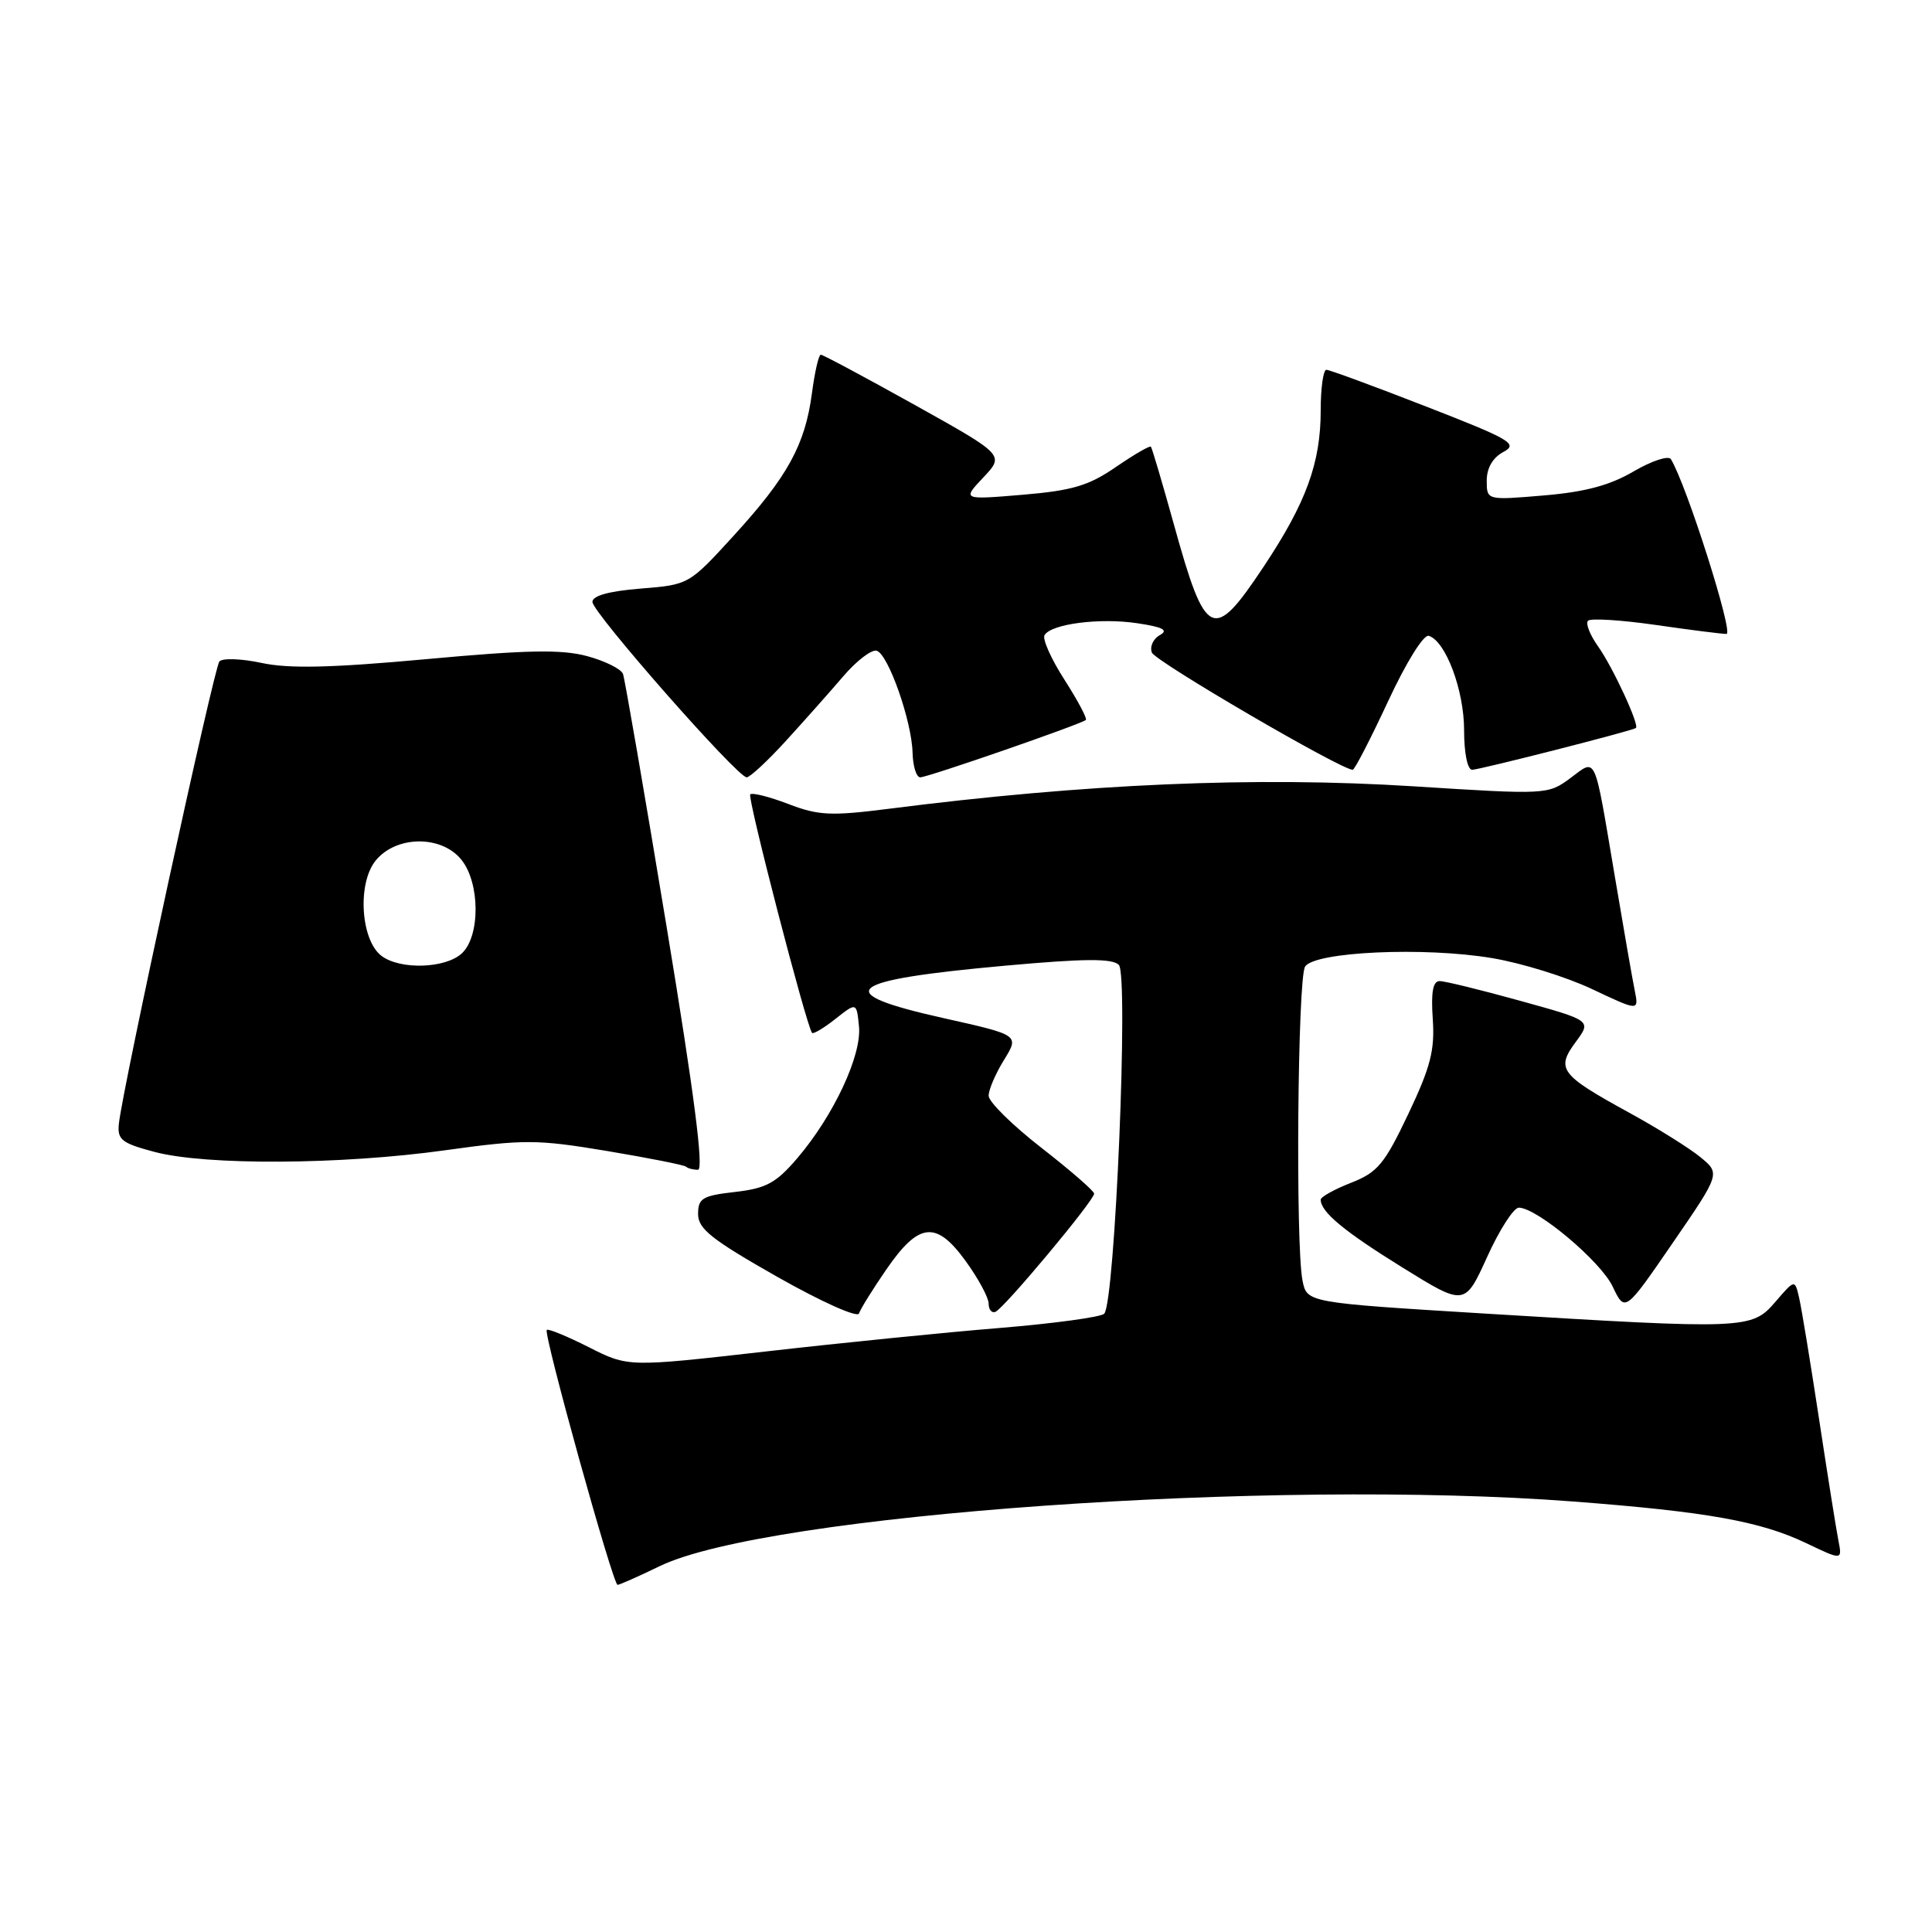 <?xml version="1.0" encoding="UTF-8" standalone="no"?>
<!DOCTYPE svg PUBLIC "-//W3C//DTD SVG 1.1//EN" "http://www.w3.org/Graphics/SVG/1.1/DTD/svg11.dtd" >
<svg xmlns="http://www.w3.org/2000/svg" xmlns:xlink="http://www.w3.org/1999/xlink" version="1.1" viewBox="0 0 256 256">
 <g >
 <path fill="currentColor"
d=" M 87.40 207.53 C 101.58 200.65 168.58 195.91 208.50 198.96 C 226.18 200.31 233.26 201.58 239.30 204.46 C 244.11 206.76 244.11 206.76 243.60 204.13 C 243.31 202.68 242.16 195.43 241.03 188.00 C 239.90 180.57 238.72 173.38 238.40 172.00 C 237.83 169.50 237.83 169.50 235.25 172.50 C 232.12 176.14 231.42 176.17 196.84 174.06 C 173.17 172.61 173.17 172.61 172.59 169.68 C 171.65 164.98 171.94 129.64 172.93 128.08 C 174.19 126.10 188.75 125.44 197.74 126.96 C 201.63 127.61 207.58 129.46 210.98 131.07 C 217.16 133.99 217.16 133.99 216.61 131.24 C 216.30 129.74 215.11 122.88 213.95 116.00 C 211.18 99.61 211.59 100.50 208.06 103.12 C 205.11 105.30 204.91 105.31 187.29 104.19 C 166.40 102.87 143.84 103.84 117.76 107.17 C 110.10 108.14 108.46 108.07 104.45 106.53 C 101.94 105.57 99.67 105.00 99.41 105.26 C 99.00 105.67 106.84 135.91 107.60 136.86 C 107.76 137.06 109.16 136.23 110.70 135.01 C 113.50 132.80 113.50 132.80 113.82 136.00 C 114.20 139.82 110.48 147.79 105.67 153.44 C 102.83 156.76 101.55 157.46 97.40 157.94 C 93.07 158.43 92.50 158.78 92.50 160.87 C 92.50 162.83 94.30 164.25 102.98 169.18 C 108.82 172.49 113.62 174.64 113.82 174.04 C 114.02 173.44 115.64 170.83 117.43 168.23 C 121.75 161.95 124.04 161.70 127.95 167.09 C 129.63 169.40 131.00 171.95 131.00 172.73 C 131.00 173.52 131.40 174.02 131.89 173.83 C 133.01 173.41 145.01 159.04 144.98 158.16 C 144.96 157.80 141.81 155.06 137.98 152.08 C 134.14 149.09 131.00 146.00 131.00 145.19 C 131.00 144.39 131.92 142.25 133.04 140.44 C 135.07 137.15 135.07 137.15 125.04 134.91 C 109.84 131.52 111.80 129.88 133.39 127.94 C 143.71 127.01 147.38 126.98 148.25 127.85 C 149.57 129.17 147.74 172.66 146.31 174.08 C 145.87 174.52 139.65 175.37 132.50 175.96 C 125.35 176.54 111.34 177.95 101.37 179.09 C 83.23 181.15 83.23 181.15 78.02 178.51 C 75.15 177.06 72.64 176.03 72.45 176.22 C 71.97 176.69 81.22 210.00 81.83 210.00 C 82.09 210.00 84.60 208.89 87.40 207.53 Z  M 225.30 153.32 C 223.84 152.12 219.56 149.45 215.79 147.39 C 206.73 142.42 206.15 141.64 208.79 138.07 C 210.89 135.23 210.89 135.23 201.46 132.62 C 196.27 131.18 191.46 130.00 190.76 130.00 C 189.87 130.00 189.60 131.46 189.85 135.03 C 190.13 139.16 189.56 141.39 186.61 147.60 C 183.45 154.25 182.55 155.34 179.01 156.73 C 176.81 157.59 175.00 158.60 175.00 158.96 C 175.00 160.59 178.10 163.16 185.80 167.93 C 194.09 173.07 194.09 173.07 197.06 166.54 C 198.69 162.94 200.58 160.01 201.26 160.02 C 203.70 160.07 212.10 167.13 213.69 170.48 C 215.32 173.90 215.32 173.90 221.64 164.70 C 227.96 155.50 227.96 155.50 225.30 153.32 Z  M 88.32 122.75 C 85.39 105.01 82.79 89.96 82.55 89.30 C 82.30 88.64 80.17 87.58 77.80 86.94 C 74.42 86.03 69.87 86.11 56.50 87.34 C 43.83 88.50 38.27 88.62 34.65 87.84 C 31.99 87.27 29.47 87.18 29.07 87.65 C 28.35 88.48 16.25 144.15 15.75 148.91 C 15.53 151.02 16.12 151.48 20.50 152.64 C 27.30 154.44 45.17 154.34 58.96 152.42 C 69.47 150.96 71.11 150.96 80.42 152.51 C 85.96 153.44 90.69 154.37 90.92 154.60 C 91.15 154.82 91.85 155.00 92.49 155.00 C 93.28 155.00 91.97 144.80 88.32 122.75 Z  M 104.11 98.20 C 106.53 95.55 109.96 91.69 111.74 89.61 C 113.52 87.53 115.52 86.01 116.18 86.23 C 117.72 86.74 120.82 95.57 120.92 99.75 C 120.97 101.54 121.42 103.00 121.94 103.00 C 122.93 103.00 143.22 95.97 143.88 95.40 C 144.09 95.22 142.81 92.83 141.05 90.07 C 139.28 87.32 138.09 84.66 138.41 84.15 C 139.33 82.66 145.74 81.84 150.68 82.58 C 154.11 83.09 154.87 83.49 153.68 84.16 C 152.80 84.65 152.33 85.69 152.63 86.47 C 153.08 87.64 177.69 102.00 179.24 102.00 C 179.50 102.00 181.60 97.92 183.92 92.94 C 186.32 87.77 188.64 84.04 189.32 84.25 C 191.56 84.95 194.00 91.45 194.00 96.75 C 194.00 99.80 194.45 102.00 195.07 102.00 C 196.02 102.00 216.12 96.88 216.76 96.47 C 217.29 96.14 213.72 88.43 211.78 85.69 C 210.68 84.15 210.07 82.60 210.42 82.25 C 210.77 81.90 214.78 82.15 219.33 82.80 C 223.88 83.46 228.13 84.00 228.77 84.00 C 229.76 84.00 223.44 64.13 221.40 60.84 C 221.09 60.33 218.87 61.06 216.47 62.46 C 213.32 64.31 210.03 65.19 204.56 65.65 C 197.00 66.29 197.00 66.29 197.00 63.68 C 197.00 62.01 197.80 60.64 199.20 59.89 C 201.20 58.82 200.23 58.25 188.95 53.86 C 182.10 51.19 176.16 49.00 175.75 49.00 C 175.34 49.00 175.00 51.42 175.00 54.37 C 175.00 61.34 173.08 66.61 167.43 75.10 C 160.74 85.17 159.76 84.71 155.55 69.50 C 154.02 64.00 152.65 59.36 152.50 59.19 C 152.34 59.02 150.26 60.24 147.86 61.88 C 144.26 64.36 142.10 65.00 135.50 65.56 C 127.50 66.23 127.50 66.23 130.30 63.26 C 133.10 60.29 133.10 60.29 121.18 53.64 C 114.63 49.99 109.04 47.00 108.76 47.00 C 108.48 47.00 107.95 49.32 107.58 52.15 C 106.67 58.96 104.35 63.18 97.21 70.99 C 91.29 77.47 91.27 77.48 84.89 77.99 C 80.70 78.33 78.50 78.93 78.50 79.76 C 78.50 81.16 97.70 103.00 98.94 103.00 C 99.37 103.00 101.70 100.84 104.11 98.20 Z  M 50.59 126.69 C 47.80 124.65 47.31 117.08 49.77 114.04 C 52.47 110.70 58.48 110.63 61.13 113.91 C 63.63 117.00 63.65 124.10 61.17 126.35 C 58.98 128.33 53.09 128.52 50.59 126.69 Z "/>
</g>
</svg>